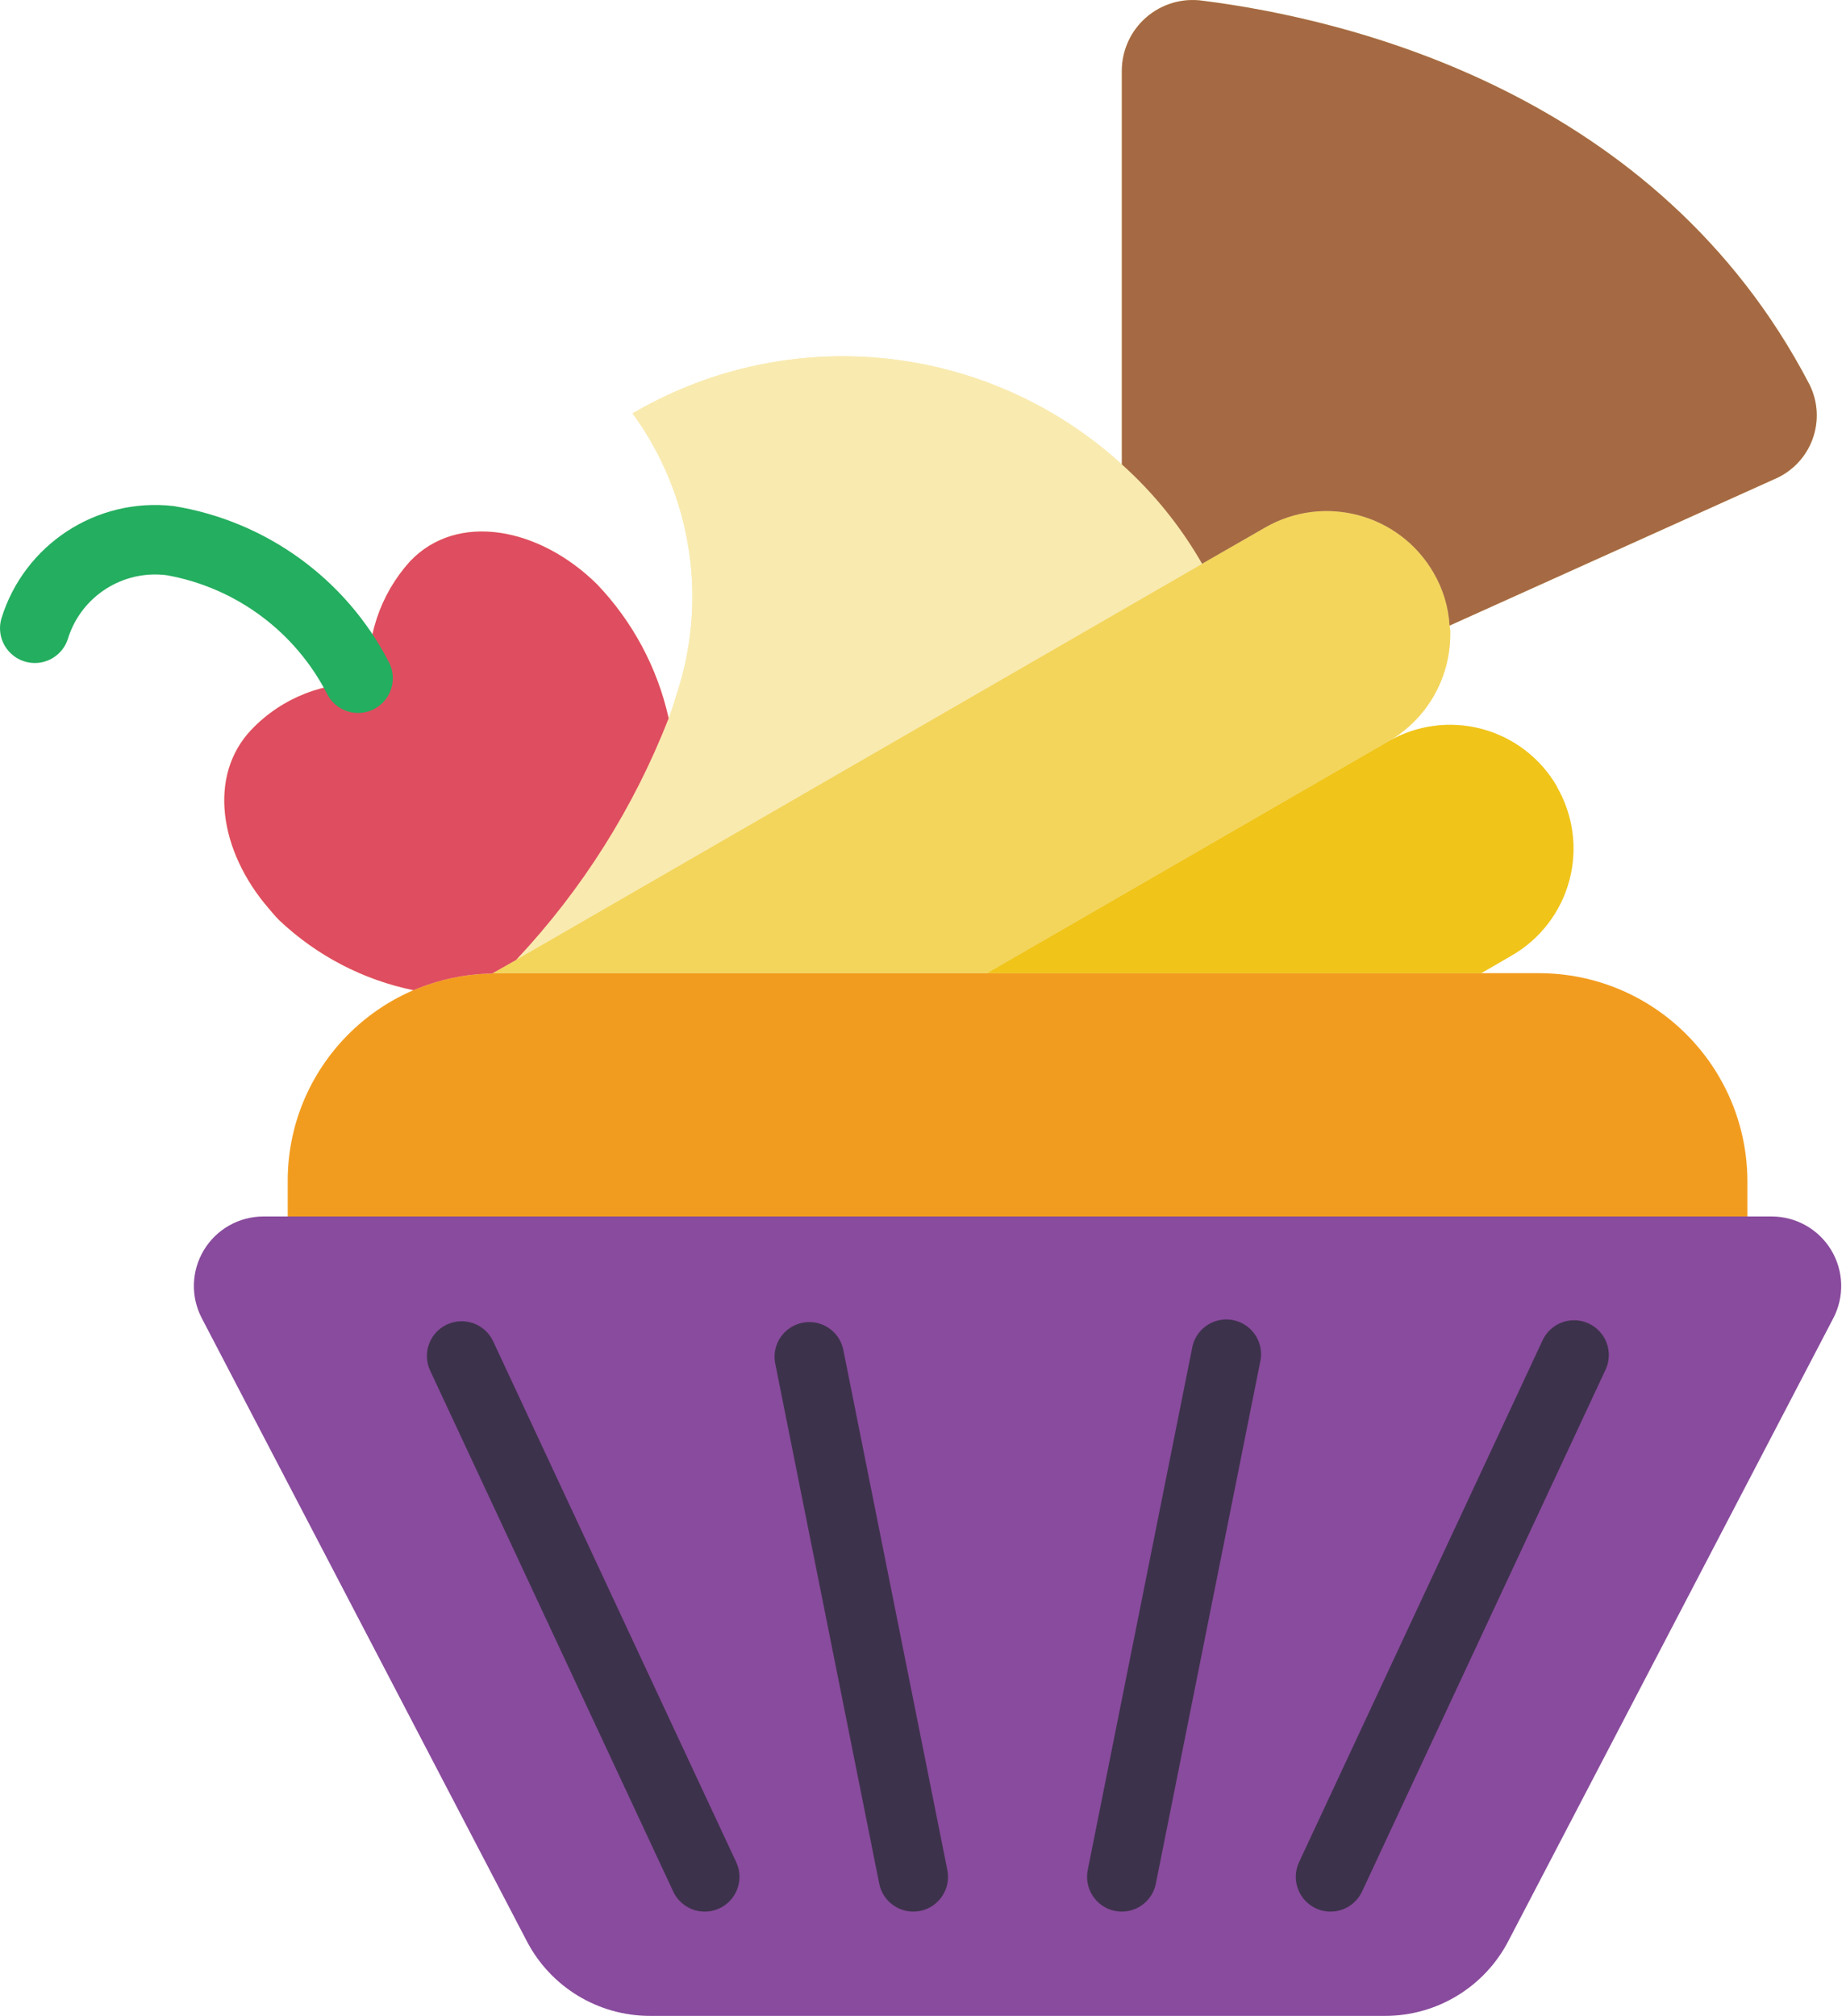 <svg width="53" height="58" viewBox="0 0 53 58" fill="none" xmlns="http://www.w3.org/2000/svg">
    <path d="M52.068 11.07C47.708 2.68 38.818 0.55 34.598 0.02C34.017 -0.061 33.43 0.112 32.986 0.495C32.541 0.878 32.284 1.434 32.278 2.02V13.36C28.437 9.863 22.776 9.253 18.278 11.85L18.198 11.89C19.923 14.25 20.386 17.305 19.438 20.07C19.382 20.27 19.315 20.467 19.238 20.66C18.915 19.213 18.203 17.882 17.178 16.81C15.518 15.17 13.158 14.72 11.798 16.15C10.932 17.108 10.508 18.384 10.628 19.67C9.358 19.587 8.117 20.07 7.238 20.99C5.968 22.32 6.318 24.49 7.718 26.12C7.818 26.24 7.918 26.36 8.038 26.48C9.113 27.496 10.449 28.192 11.898 28.49C12.616 28.183 13.387 28.02 14.168 28.01L14.178 28L28.398 31L42.618 28L43.498 27.49C44.314 27.02 44.909 26.244 45.153 25.334C45.397 24.425 45.269 23.455 44.798 22.64V22.63C44.328 21.814 43.552 21.219 42.642 20.975C41.733 20.731 40.763 20.859 39.948 21.33C41.05 20.696 41.728 19.521 41.728 18.25C41.731 18.166 41.725 18.082 41.708 18L51.068 13.78C51.57 13.565 51.962 13.152 52.151 12.64C52.34 12.127 52.31 11.56 52.068 11.07Z" fill="#F9EAB0"/>
    <path d="M50.278 34V36H8.278V34C8.265 30.725 10.893 28.052 14.168 28.01L14.178 28H44.278C47.592 28 50.278 30.686 50.278 34Z" fill="#F29C1F"/>
    <path d="M52.748 37.93L43.398 55.85C42.711 57.17 41.346 57.999 39.858 58H18.698C17.21 57.999 15.845 57.17 15.158 55.85L5.808 37.93C5.482 37.31 5.505 36.565 5.867 35.966C6.229 35.367 6.878 35 7.578 35H50.978C51.678 35 52.327 35.367 52.689 35.966C53.051 36.565 53.074 37.31 52.748 37.93Z" fill="#894B9D"/>
    <path d="M20.278 55C19.889 55 19.535 54.775 19.371 54.423L12.371 39.423C12.148 38.924 12.365 38.339 12.86 38.108C13.355 37.877 13.944 38.086 14.183 38.577L21.183 53.577C21.328 53.886 21.304 54.248 21.121 54.536C20.937 54.825 20.62 54.999 20.278 55Z" fill="#3D324C"/>
    <path d="M26.278 55C25.803 54.999 25.394 54.665 25.299 54.2L22.299 39.2C22.212 38.668 22.561 38.163 23.09 38.057C23.618 37.951 24.135 38.283 24.259 38.808L27.259 53.808C27.365 54.347 27.016 54.87 26.478 54.98C26.412 54.994 26.345 55 26.278 55Z" fill="#3D324C"/>
    <path d="M38.278 55C37.937 54.998 37.621 54.822 37.439 54.534C37.257 54.246 37.234 53.886 37.378 53.577L44.378 38.577C44.526 38.248 44.839 38.023 45.199 37.99C45.558 37.957 45.907 38.12 46.113 38.417C46.318 38.714 46.348 39.098 46.19 39.423L39.19 54.423C39.025 54.777 38.669 55.002 38.278 55Z" fill="#3D324C"/>
    <path d="M32.278 55C32.211 55 32.144 54.994 32.078 54.98C31.818 54.927 31.59 54.773 31.444 54.551C31.297 54.33 31.245 54.06 31.298 53.8L34.298 38.8C34.357 38.439 34.609 38.14 34.953 38.019C35.298 37.898 35.682 37.974 35.953 38.219C36.225 38.463 36.342 38.836 36.258 39.192L33.258 54.192C33.166 54.661 32.756 54.999 32.278 55Z" fill="#3D324C"/>
    <path d="M41.728 18.25C41.728 19.521 41.05 20.696 39.948 21.33L28.398 28H14.178L14.848 27.62L14.858 27.61L34.588 16.22L36.398 15.18C38.096 14.2 40.267 14.782 41.248 16.48C41.519 16.943 41.677 17.464 41.708 18C41.725 18.082 41.731 18.166 41.728 18.25Z" fill="#F3D55B"/>
    <path d="M43.498 27.49L42.618 28H28.398L39.948 21.33C40.764 20.859 41.733 20.731 42.642 20.975C43.552 21.219 44.328 21.814 44.798 22.63V22.64C45.269 23.455 45.397 24.425 45.153 25.334C44.909 26.244 44.314 27.02 43.498 27.49Z" fill="#F0C419"/>
    <path d="M19.438 20.07C20.386 17.305 19.923 14.25 18.198 11.89L18.278 11.85C22.776 9.253 28.437 9.863 32.278 13.36C33.195 14.184 33.975 15.15 34.588 16.22L14.858 27.61C16.747 25.597 18.233 23.241 19.238 20.67V20.66C19.315 20.467 19.382 20.27 19.438 20.07Z" fill="#F9EAB0"/>
    <path d="M51.068 13.78L41.708 18C41.677 17.464 41.519 16.943 41.248 16.48C40.267 14.782 38.096 14.2 36.398 15.18L34.588 16.22C33.975 15.15 33.195 14.184 32.278 13.36V2.02C32.284 1.434 32.541 0.878 32.986 0.495C33.43 0.112 34.017 -0.061 34.598 0.02C38.818 0.55 47.708 2.68 52.068 11.07C52.31 11.56 52.34 12.127 52.151 12.64C51.962 13.152 51.57 13.565 51.068 13.78Z" fill="#A56A43"/>
    <path d="M19.238 20.66V20.67C18.234 23.241 16.747 25.597 14.858 27.61L14.848 27.62L14.178 28L14.168 28.01C13.387 28.02 12.616 28.183 11.898 28.49C10.449 28.192 9.113 27.496 8.038 26.48C7.918 26.36 7.818 26.24 7.718 26.12C6.318 24.49 5.968 22.32 7.238 20.99C8.117 20.07 9.358 19.587 10.628 19.67C10.508 18.385 10.932 17.108 11.798 16.15C13.158 14.72 15.518 15.17 17.178 16.81C18.203 17.882 18.915 19.213 19.238 20.66Z" fill="#DF4D60"/>
    <path d="M10.303 20.513C9.933 20.513 9.593 20.309 9.42 19.982C8.502 18.178 6.792 16.908 4.799 16.55C3.544 16.389 2.351 17.145 1.963 18.35C1.865 18.694 1.591 18.959 1.244 19.046C0.897 19.132 0.53 19.027 0.282 18.77C0.033 18.514 -0.059 18.144 0.039 17.8C0.694 15.666 2.778 14.304 4.995 14.56C7.652 14.989 9.949 16.652 11.185 19.043C11.35 19.353 11.34 19.726 11.16 20.027C10.979 20.328 10.654 20.513 10.303 20.513Z" fill="#24AE5F"/>
</svg>
